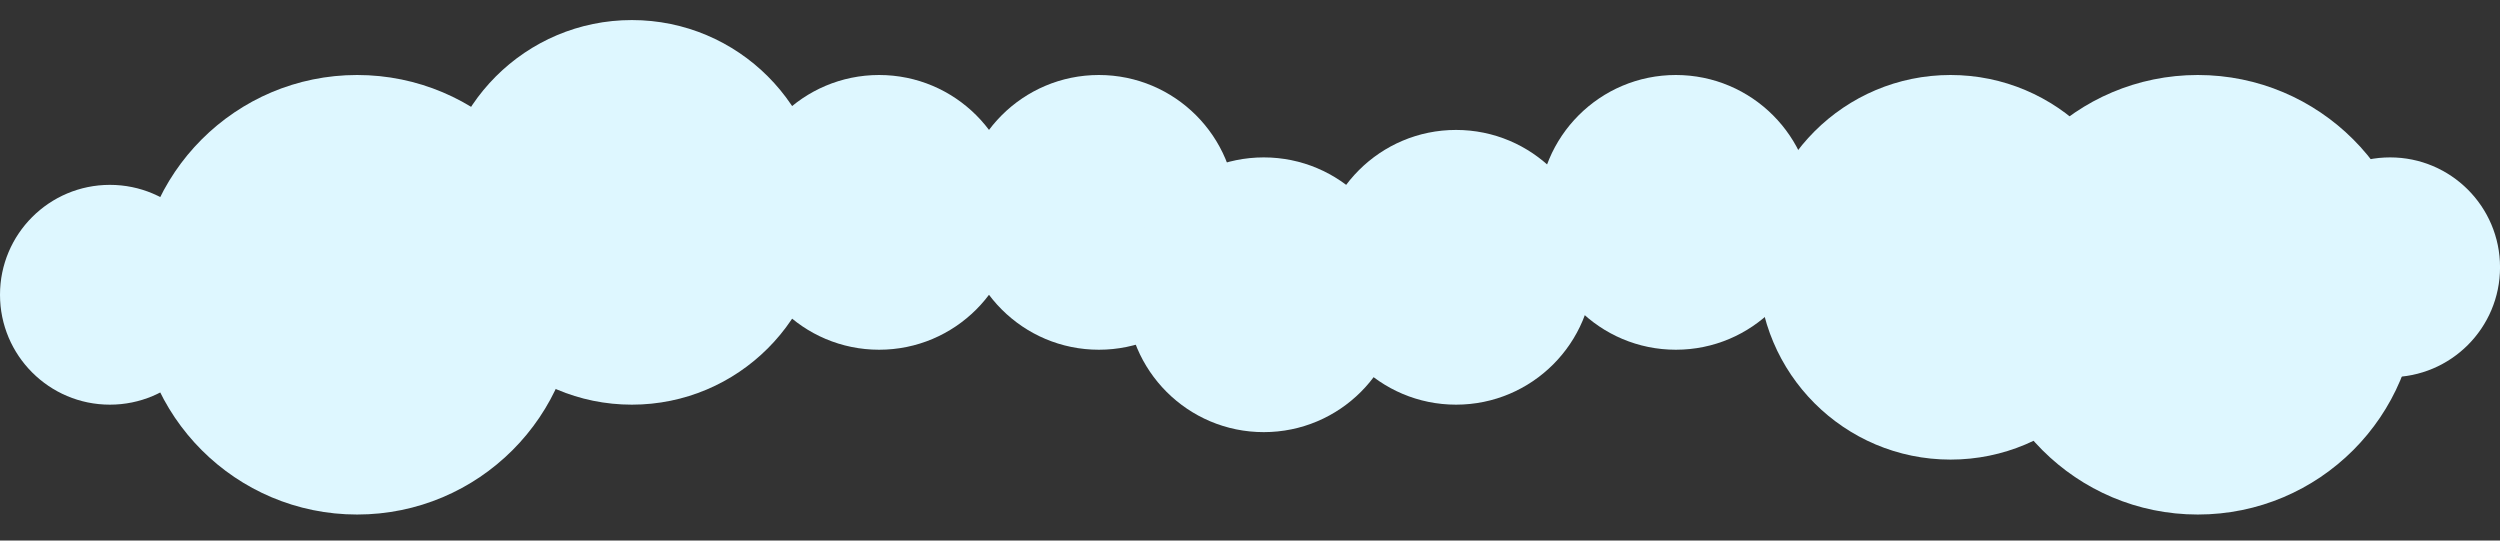 <svg width="74" height="16" viewBox="0 0 74 16" fill="none" xmlns="http://www.w3.org/2000/svg">
<rect x="0" y="0" width="74" height="16" fill="#333333" stroke="none"/>
<g style="mix-blend-mode:lighten">
<circle r="6.505" transform="matrix(-1 0 0 1 10.571 8.725)" fill="#DEF7FF"/>
</g>
<g style="mix-blend-mode:lighten">
<circle r="5.692" transform="matrix(-1 0 0 1 18.703 6.286)" fill="#DEF7FF"/>
</g>
<g style="mix-blend-mode:lighten">
<circle r="4.066" transform="matrix(-1 0 0 1 26.022 6.286)" fill="#DEF7FF"/>
</g>
<g style="mix-blend-mode:lighten">
<circle r="4.066" transform="matrix(-1 0 0 1 32.527 6.286)" fill="#DEF7FF"/>
</g>
<g style="mix-blend-mode:lighten">
<circle r="4.066" transform="matrix(-1 0 0 1 37.407 8.725)" fill="#DEF7FF"/>
</g>
<g style="mix-blend-mode:lighten">
<circle r="3.253" transform="matrix(-1 0 0 1 3.253 8.725)" fill="#DEF7FF"/>
</g>
<g style="mix-blend-mode:lighten">
<circle cx="65.055" cy="8.725" r="6.505" fill="#DEF7FF"/>
</g>
<g style="mix-blend-mode:lighten">
<circle cx="57.736" cy="7.912" r="5.692" fill="#DEF7FF"/>
</g>
<g style="mix-blend-mode:lighten">
<circle cx="49.605" cy="6.286" r="4.066" fill="#DEF7FF"/>
</g>
<g style="mix-blend-mode:lighten">
<circle cx="43.099" cy="7.912" r="4.066" fill="#DEF7FF"/>
</g>
<g style="mix-blend-mode:lighten">
<circle cx="70.748" cy="7.912" r="3.253" fill="#DEF7FF"/>
</g>
</svg>
